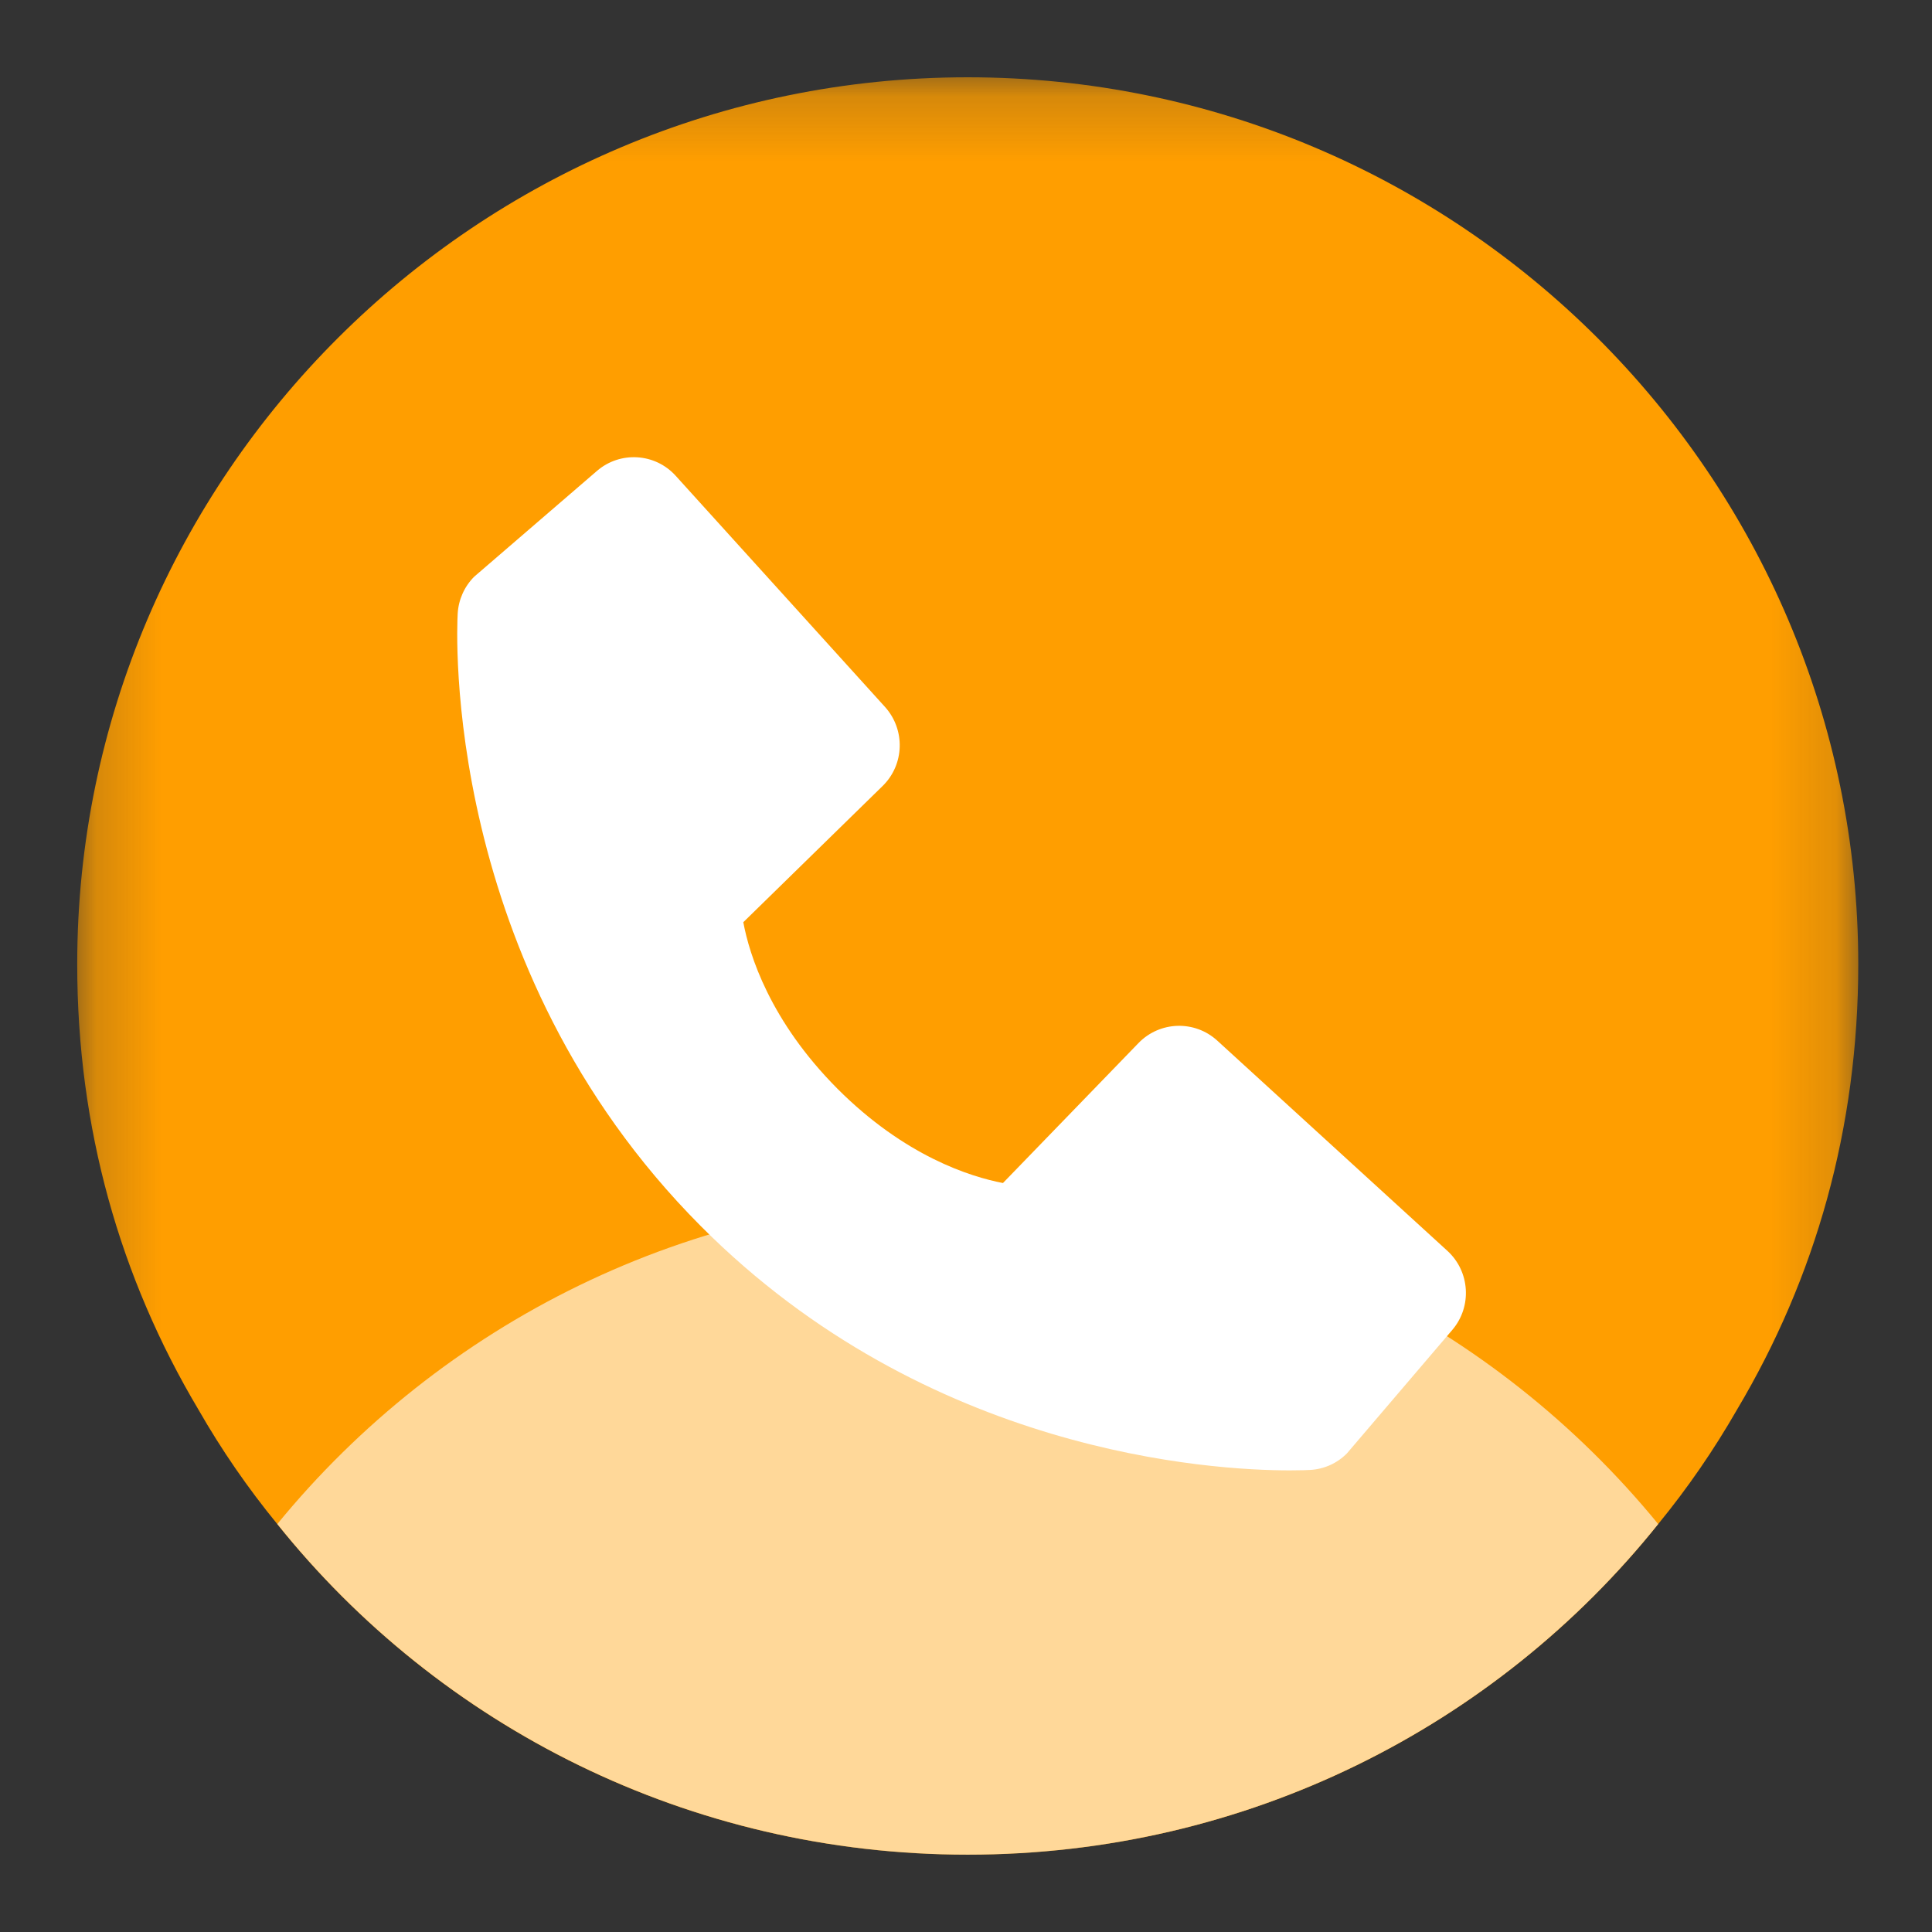 

<svg xmlns="http://www.w3.org/2000/svg" width="30" height="30" viewBox="0 0 30 30" fill="none">
  <rect x="0" y="0" width="30" height="30" fill="#333333" stroke="none"/>
  <mask id="mask0_23_11011" style="mask-type:luminance" maskUnits="userSpaceOnUse" x="1" y="1" width="28" height="28">
    <path fill-rule="evenodd" clip-rule="evenodd" d="M28.855 1.2H1.199V28.8H28.855V1.2Z" fill="white"/>
  </mask>
  <g mask="url(#mask0_23_11011)">
    <path fill-rule="evenodd" clip-rule="evenodd" d="M1.199 14.973C1.199 17.517 1.863 19.84 3.08 21.886C3.439 22.513 3.845 23.103 4.306 23.666C6.822 26.809 10.703 28.8 15.027 28.8C19.35 28.8 23.231 26.809 25.748 23.666C26.209 23.103 26.614 22.513 26.974 21.886C28.191 19.84 28.855 17.517 28.855 14.973C28.855 7.395 22.66 1.2 15.027 1.2C7.394 1.2 1.199 7.395 1.199 14.973Z" fill="#FF9E00"/>
  </g>
  <path fill-rule="evenodd" clip-rule="evenodd" d="M4.306 23.665C6.823 26.808 10.704 28.799 15.027 28.799C19.351 28.799 23.231 26.808 25.748 23.665C23.213 20.567 19.351 18.576 15.027 18.576C10.704 18.576 6.841 20.567 4.306 23.665Z" fill="#FFD899"/>
  <path d="M18.902 16.159C18.551 15.838 18.009 15.855 17.678 16.197L15.574 18.37C15.068 18.273 14.05 17.954 13.002 16.904C11.954 15.85 11.636 14.825 11.542 14.32L13.704 12.206C14.045 11.874 14.061 11.331 13.742 10.977L10.493 7.389C10.174 7.035 9.631 7.001 9.27 7.312L7.362 8.956C7.21 9.109 7.119 9.313 7.107 9.529C7.094 9.75 6.842 14.98 10.88 19.037C14.402 22.574 18.814 22.832 20.03 22.832C20.207 22.832 20.316 22.827 20.345 22.825C20.561 22.813 20.763 22.722 20.915 22.568L22.551 20.651C22.861 20.288 22.826 19.744 22.475 19.423L18.902 16.159Z" fill="white"/>
</svg>